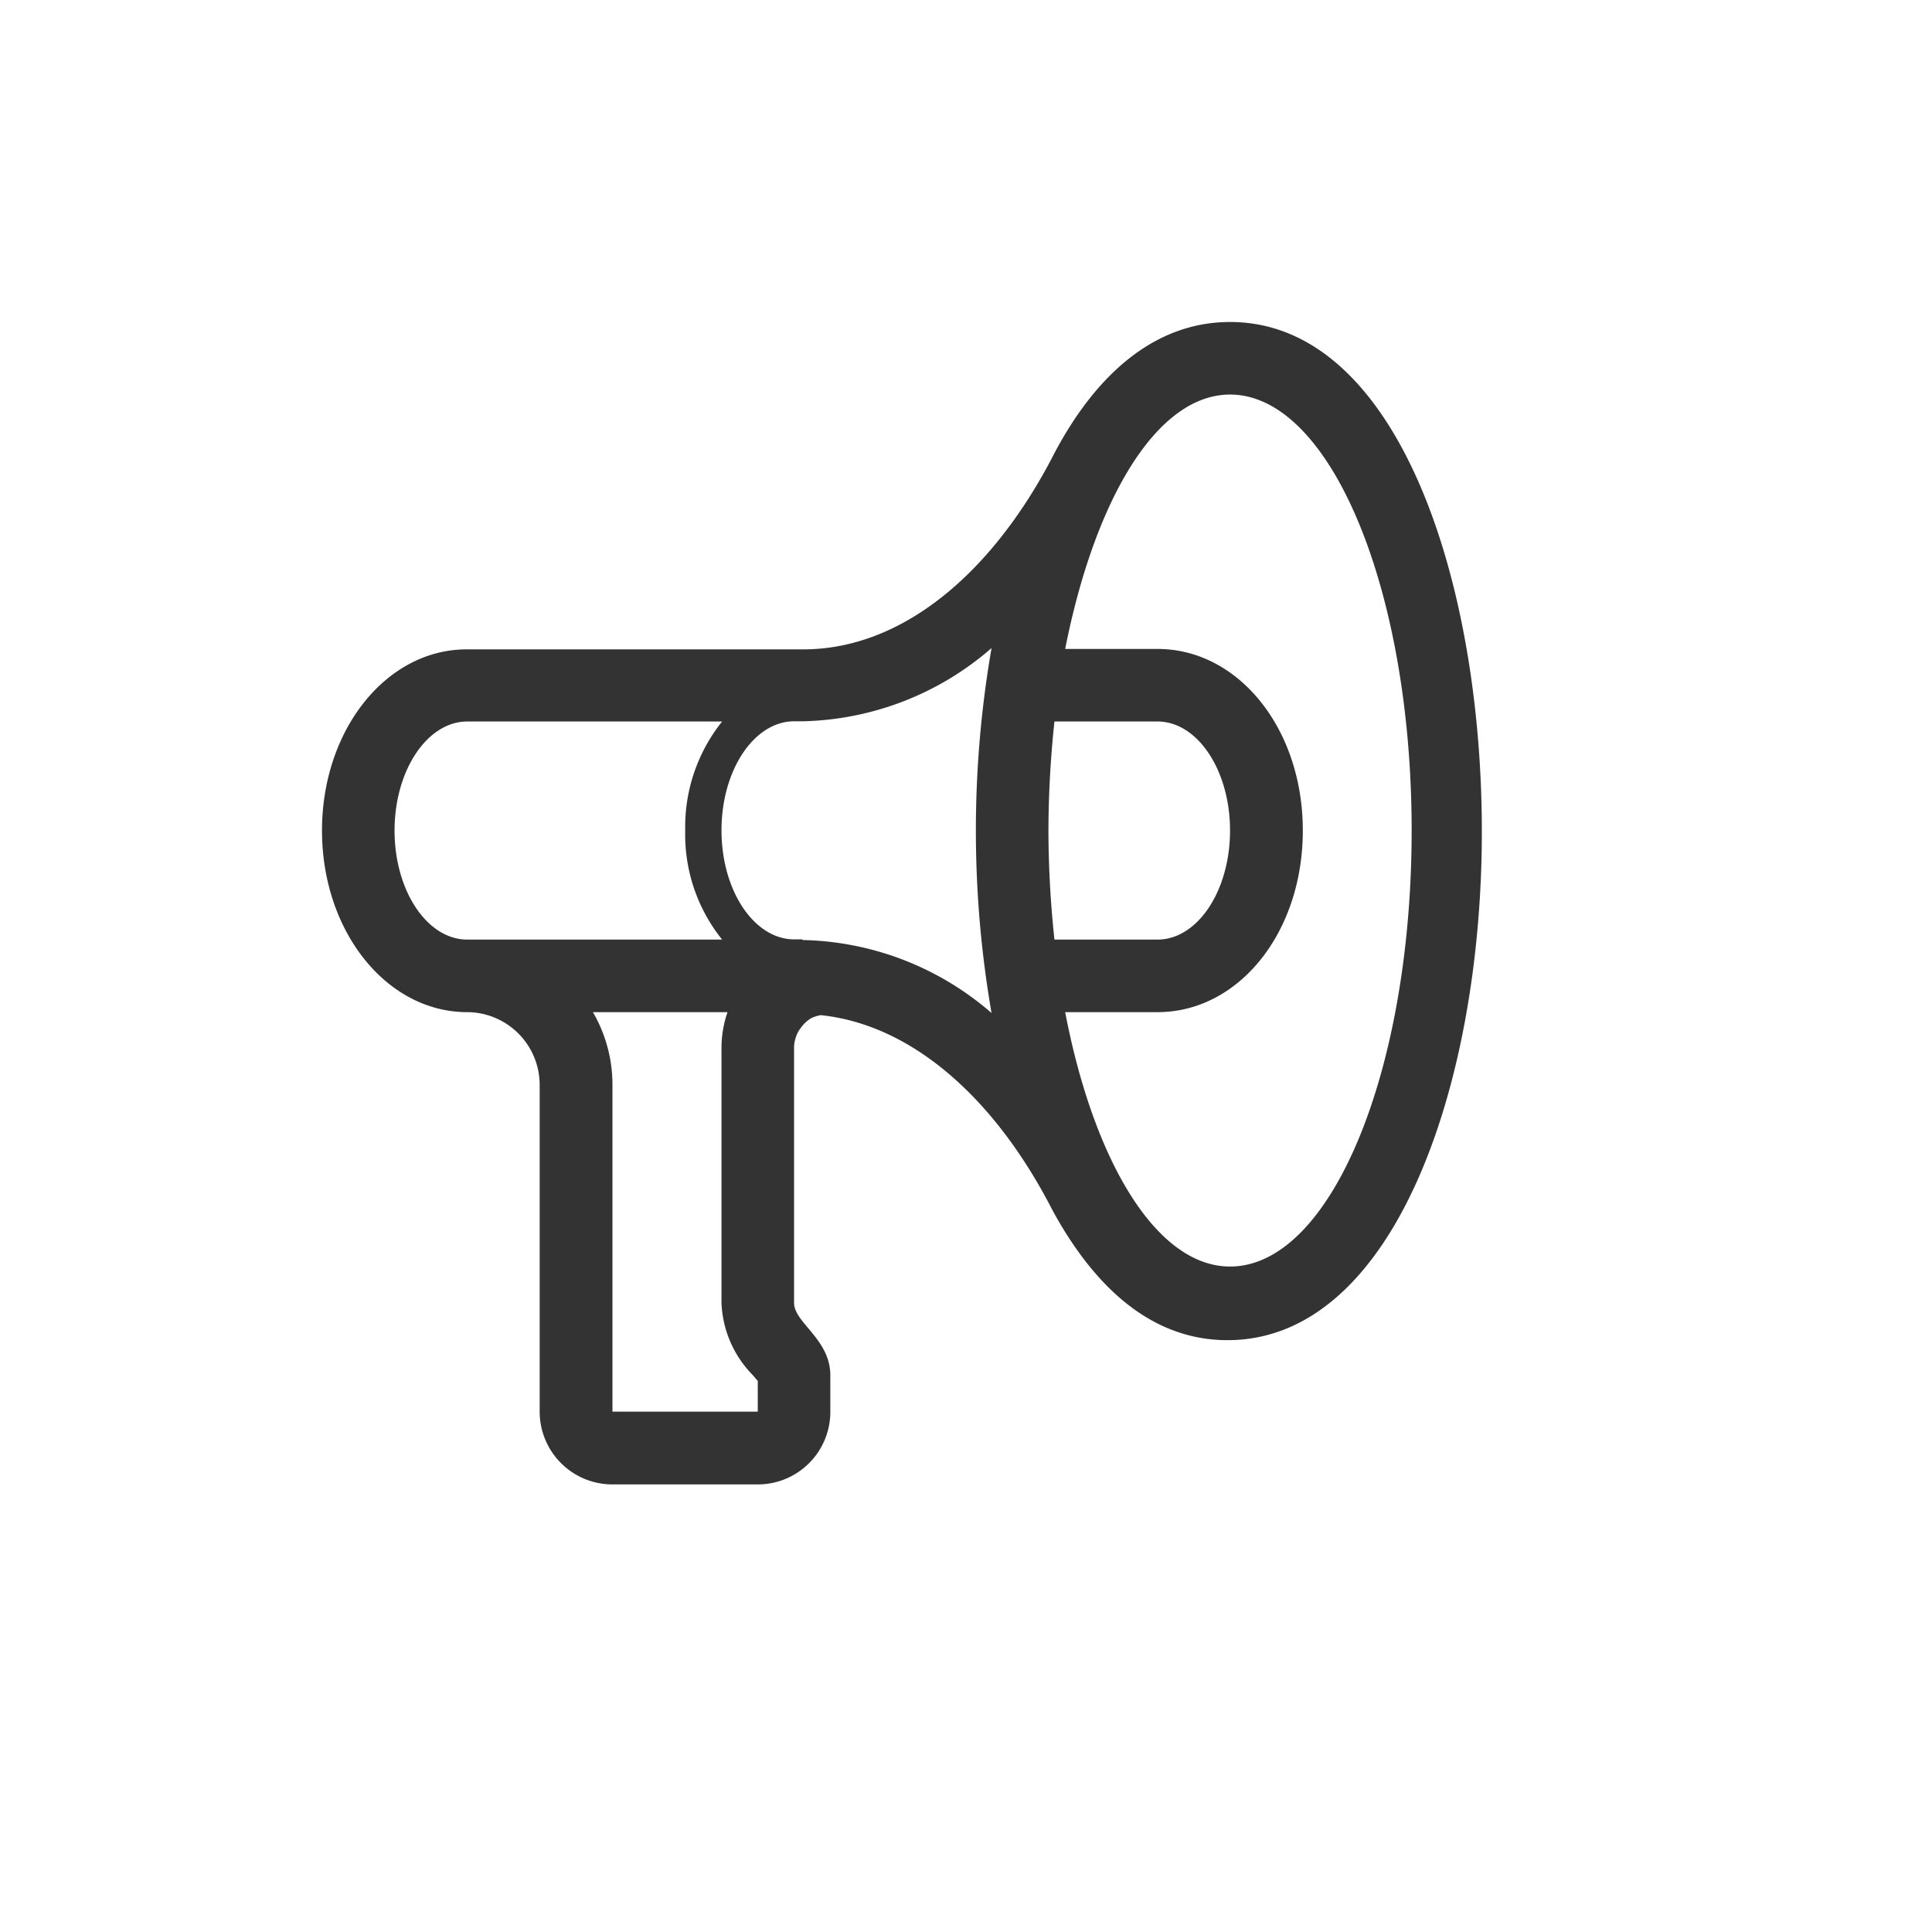 <svg xmlns="http://www.w3.org/2000/svg" viewBox="-15 -15 90 90"><g data-name="レイヤー 2"><path d="M42.3 0c-3.47 0-6.2 2.39-8.16 6.07-2.84 5.57-7.07 9.18-11.72 9.18H6.77C3 15.23 0 19 0 23.69s3 8.46 6.77 8.46a3.39 3.39 0 0 1 3.37 3.39v15.22a3.39 3.39 0 0 0 3.39 3.39h6.77a3.38 3.38 0 0 0 3.38-3.39v-1.69c0-1.69-1.69-2.45-1.69-3.38V33.84v-.1a1.68 1.68 0 0 1 .19-.67.78.78 0 0 1 .1-.15 1.59 1.59 0 0 1 .51-.49 1.58 1.58 0 0 1 .45-.14c4.27.45 8.13 3.9 10.79 9.09 2 3.67 4.68 6.05 8.15 6.05 7.78 0 11.85-11.92 11.85-23.69S50.08 0 42.3 0zm-8.46 23.69a49 49 0 0 1 .28-5.08h4.8c1.87 0 3.38 2.28 3.38 5.08s-1.51 5.08-3.38 5.08h-4.8a48.79 48.79 0 0 1-.28-5.08zm-30.46 0c0-2.8 1.52-5.08 3.39-5.08h11.87a7.85 7.85 0 0 0-1.72 5.08 7.81 7.81 0 0 0 1.72 5.08H6.77c-1.87 0-3.39-2.27-3.39-5.08zM20.3 50.76h-6.77V35.54a6.71 6.71 0 0 0-.91-3.39h6.27a5.13 5.13 0 0 0-.28 1.67v11.87a5.07 5.07 0 0 0 1.45 3.36l.24.28zm2.08-22H22c-1.87 0-3.39-2.27-3.39-5.08S20.13 18.6 22 18.6h.38a13.83 13.83 0 0 0 8.81-3.41 49.85 49.85 0 0 0 0 17 13.83 13.83 0 0 0-8.81-3.4zM42.3 44c-3.41 0-6.34-4.86-7.68-11.85h4.3c3.79 0 6.77-3.71 6.77-8.46s-3-8.46-6.77-8.46h-4.3C36 8.25 38.89 3.38 42.3 3.38c4.68 0 8.46 9.1 8.46 20.31S47 44 42.3 44z" fill="#333" data-name="レイヤー 1"/></g></svg>